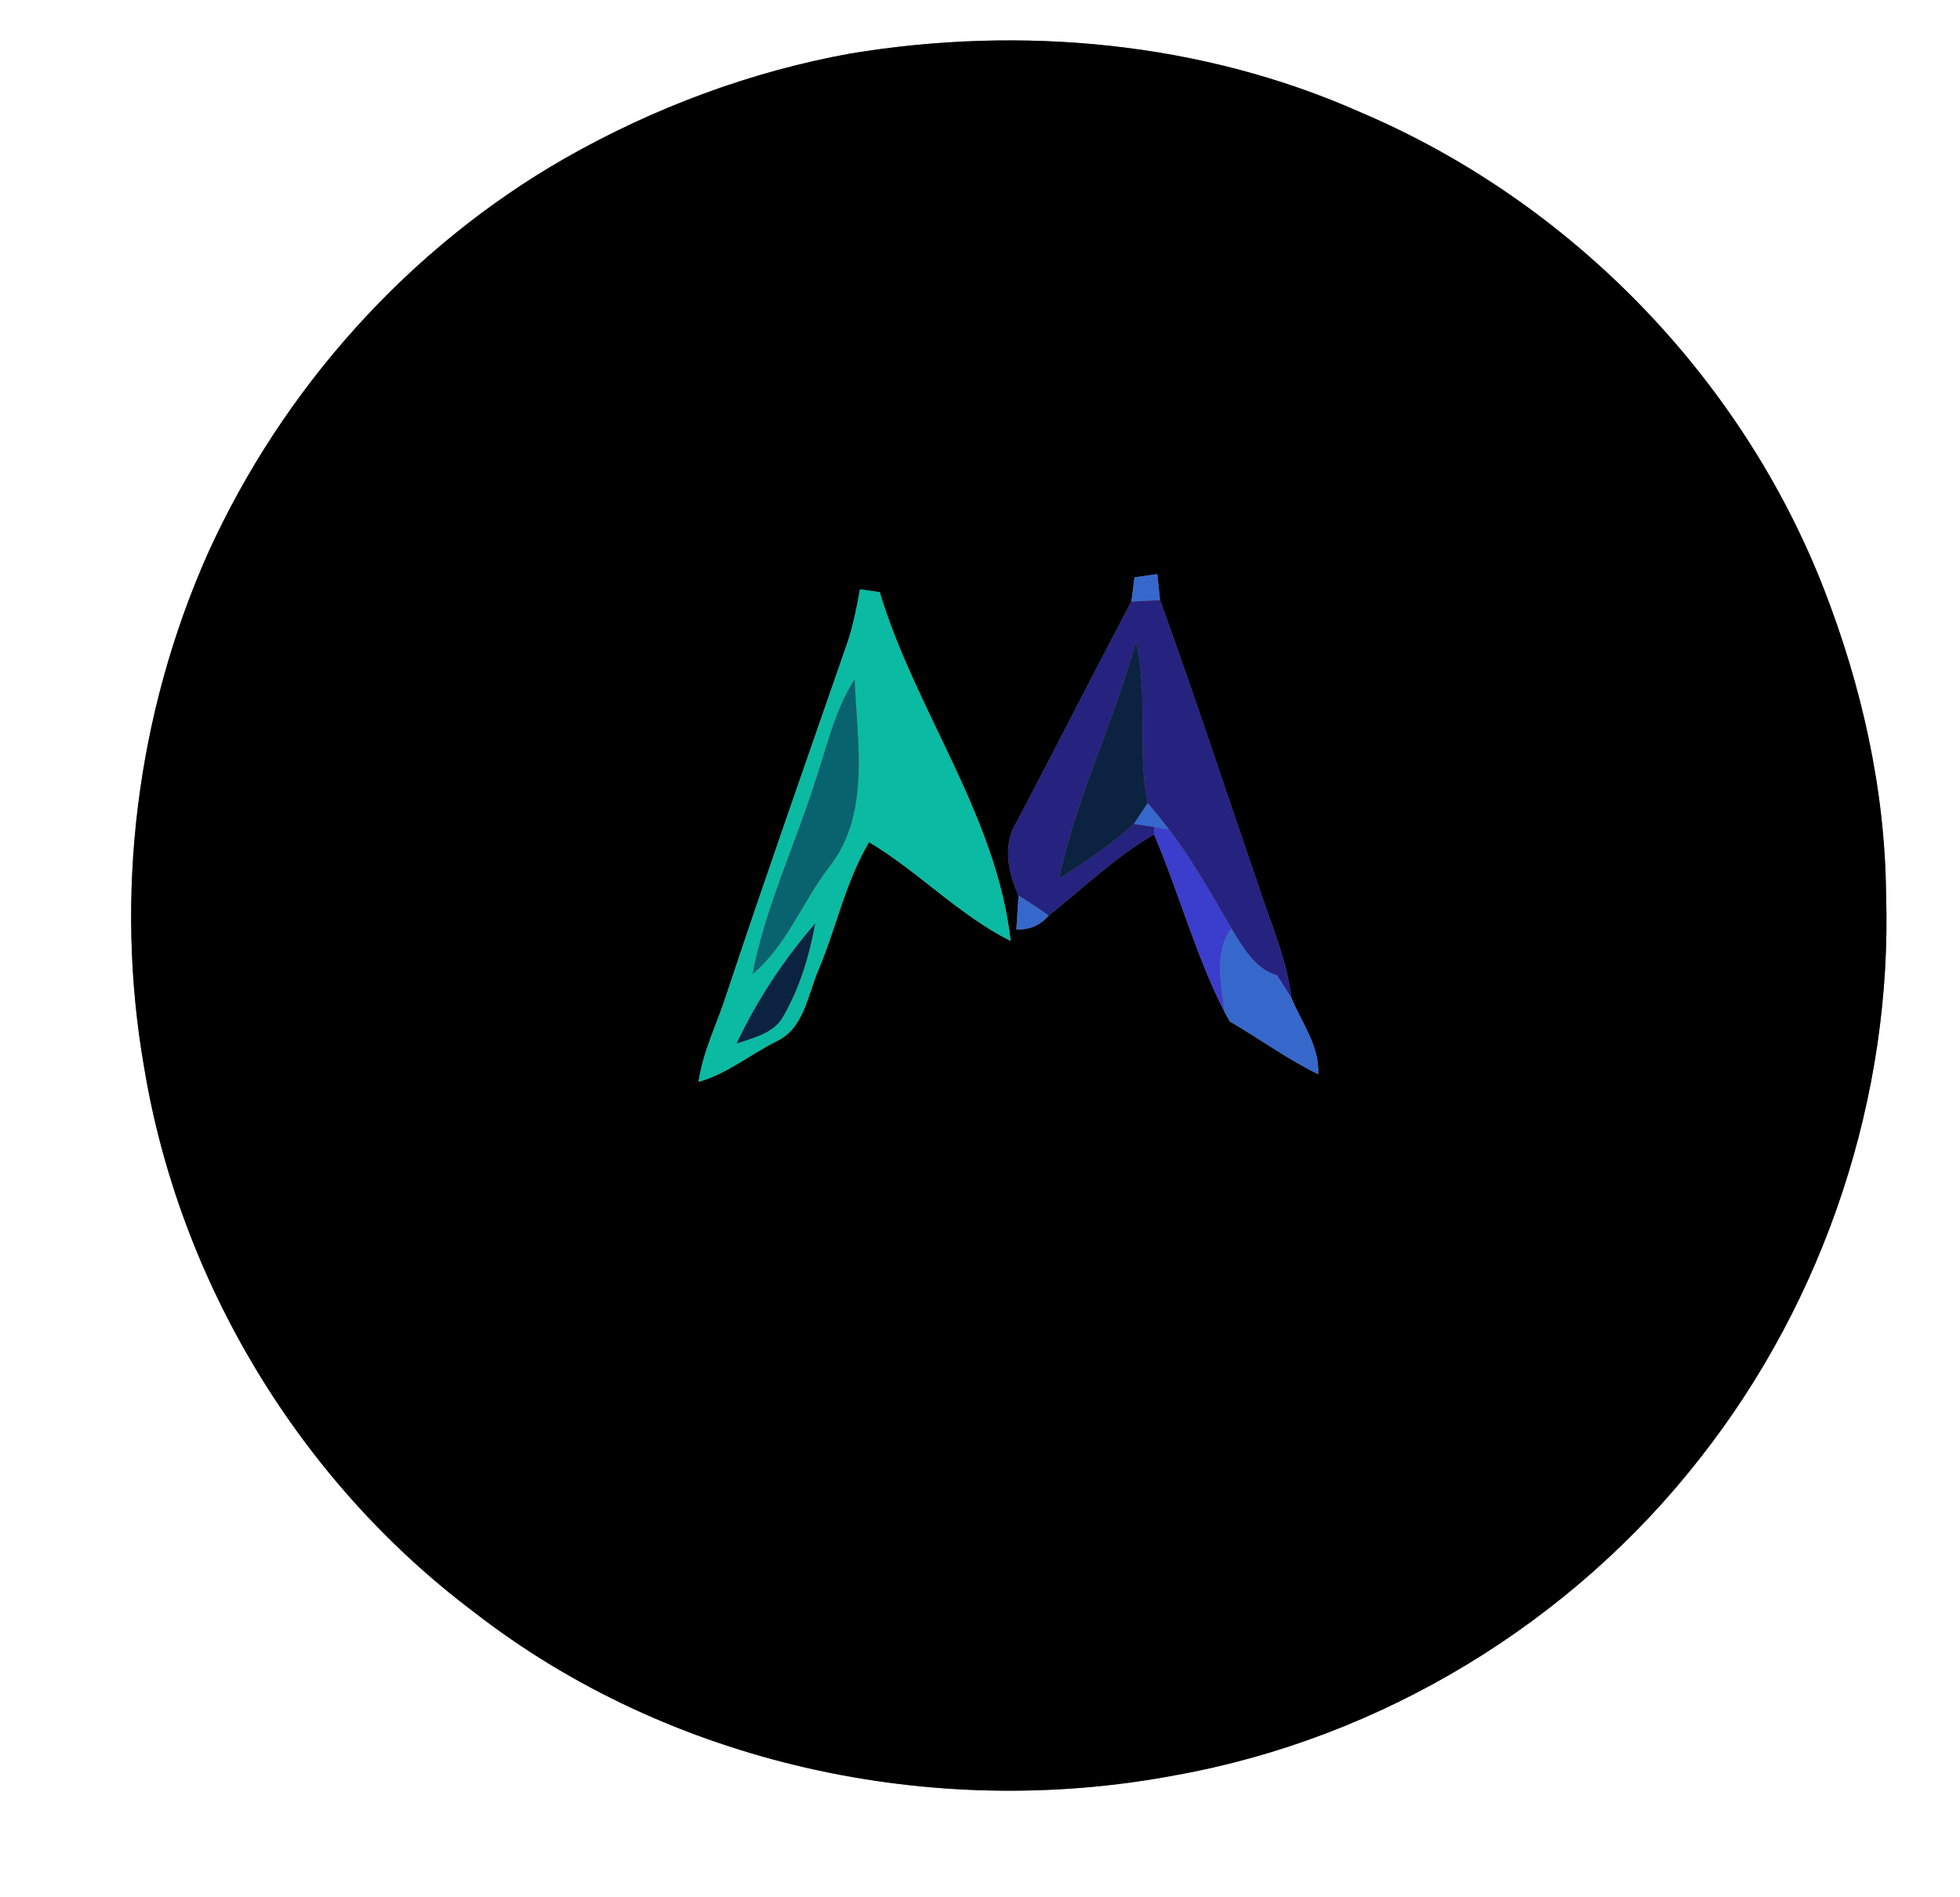 <?xml version="1.0" encoding="UTF-8" ?>
<!DOCTYPE svg PUBLIC "-//W3C//DTD SVG 1.1//EN" "http://www.w3.org/Graphics/SVG/1.1/DTD/svg11.dtd">
<svg width="250pt" height="242pt" viewBox="0 0 250 242" version="1.1" xmlns="http://www.w3.org/2000/svg">
<rect x="0" y="0" width="250" height="242" fill="#808080" stroke="none"/>
<g id="#ffffffff">
<path fill="#ffffff" opacity="1.00" d=" M 0.00 0.00 L 250.00 0.00 L 250.00 242.00 L 0.00 242.00 L 0.00 0.00 M 108.52 6.82 C 95.76 9.12 83.44 13.73 72.17 20.13 C 52.13 31.57 36.04 49.60 26.52 70.58 C 17.44 91.00 14.54 114.13 18.38 136.15 C 22.90 163.52 38.23 188.93 60.40 205.61 C 85.37 225.06 118.95 232.33 149.90 226.47 C 176.22 221.77 200.51 207.00 216.92 185.92 C 232.82 165.68 241.40 139.73 240.57 114.01 C 240.44 100.72 237.46 87.54 232.66 75.18 C 222.12 48.08 200.27 25.68 173.53 14.32 C 153.25 5.31 130.31 3.23 108.52 6.82 Z" />
</g>
<g id="#000000ff">
<path fill="#000000" opacity="1.00" d=" M 108.52 6.82 C 130.31 3.23 153.25 5.31 173.53 14.32 C 200.27 25.68 222.12 48.08 232.66 75.18 C 237.46 87.54 240.44 100.72 240.57 114.01 C 241.40 139.73 232.82 165.68 216.92 185.92 C 200.51 207.00 176.22 221.77 149.90 226.47 C 118.95 232.33 85.37 225.06 60.40 205.61 C 38.23 188.93 22.90 163.52 18.38 136.15 C 14.54 114.13 17.44 91.00 26.52 70.58 C 36.04 49.60 52.13 31.57 72.17 20.13 C 83.44 13.73 95.76 9.12 108.52 6.82 M 144.71 73.65 C 144.58 74.68 144.45 75.72 144.31 76.75 C 139.38 86.06 134.62 95.47 129.72 104.79 C 127.84 107.73 128.56 111.26 129.92 114.23 C 129.85 115.31 129.71 117.48 129.64 118.56 C 131.31 118.64 132.68 118.05 133.77 116.79 C 138.18 113.26 142.29 109.31 147.20 106.44 C 150.37 113.90 152.50 121.82 156.16 129.05 C 156.33 129.37 156.68 129.99 156.85 130.30 C 160.63 132.50 164.20 135.12 168.14 137.04 C 168.34 133.49 166.03 130.47 164.72 127.32 C 164.11 122.19 161.93 117.47 160.38 112.59 C 156.25 100.58 152.29 88.50 147.96 76.56 C 147.84 75.45 147.73 74.34 147.62 73.24 C 146.65 73.37 145.68 73.51 144.71 73.65 M 109.69 75.19 C 109.28 77.51 108.81 79.82 108.06 82.06 C 102.91 96.91 97.69 111.74 92.73 126.65 C 91.54 130.44 89.67 134.04 89.10 138.01 C 92.71 137.00 95.65 134.55 98.96 132.88 C 102.59 131.24 103.01 126.84 104.45 123.59 C 106.69 118.24 107.87 112.43 110.85 107.43 C 117.17 111.21 122.31 116.73 128.91 120.04 C 127.10 103.99 116.79 90.74 112.20 75.53 C 111.36 75.42 110.53 75.30 109.69 75.19 Z" />
</g>
<g id="#3668ccff">
<path fill="#3668cc" opacity="1.00" d=" M 144.71 73.65 C 145.68 73.51 146.65 73.37 147.62 73.24 C 147.73 74.34 147.84 75.45 147.96 76.56 C 146.74 76.62 145.53 76.69 144.31 76.75 C 144.45 75.72 144.58 74.68 144.71 73.65 Z" />
<path fill="#3668cc" opacity="1.00" d=" M 146.39 102.44 C 147.34 103.54 148.25 104.67 149.13 105.83 C 148.66 105.75 147.70 105.58 147.23 105.50 C 146.57 105.40 145.26 105.21 144.61 105.11 C 145.05 104.44 145.94 103.11 146.39 102.44 Z" />
<path fill="#3668cc" opacity="1.00" d=" M 129.92 114.23 C 131.21 115.07 132.52 115.88 133.77 116.79 C 132.68 118.05 131.31 118.64 129.64 118.56 C 129.71 117.48 129.85 115.31 129.92 114.23 Z" />
<path fill="#3668cc" opacity="1.00" d=" M 156.16 129.05 C 155.77 125.50 154.80 121.58 157.05 118.42 C 158.54 120.79 160.01 123.58 162.90 124.41 C 163.52 125.37 164.14 126.33 164.72 127.32 C 166.03 130.47 168.34 133.49 168.14 137.04 C 164.20 135.12 160.63 132.50 156.85 130.30 C 156.68 129.99 156.33 129.37 156.16 129.05 Z" />
</g>
<g id="#0bbaa2ff">
<path fill="#0bbaa2" opacity="1.00" d=" M 109.69 75.19 C 110.53 75.30 111.36 75.42 112.20 75.53 C 116.79 90.74 127.10 103.99 128.91 120.04 C 122.31 116.73 117.17 111.21 110.85 107.43 C 107.87 112.43 106.69 118.24 104.45 123.59 C 103.01 126.84 102.59 131.24 98.96 132.88 C 95.65 134.55 92.71 137.00 89.10 138.01 C 89.67 134.04 91.54 130.44 92.73 126.65 C 97.69 111.74 102.91 96.91 108.06 82.06 C 108.81 79.82 109.28 77.51 109.69 75.19 M 103.85 100.06 C 101.26 108.14 97.59 115.90 95.98 124.27 C 100.33 120.63 102.33 115.10 105.71 110.67 C 111.11 103.89 109.31 94.64 109.01 86.64 C 106.39 90.73 105.41 95.53 103.85 100.06 M 93.95 133.13 C 96.07 132.38 98.62 131.86 99.84 129.76 C 101.98 126.10 103.22 121.96 103.98 117.81 C 99.98 122.41 96.55 127.61 93.95 133.13 Z" />
</g>
<g id="#26227fff">
<path fill="#26227f" opacity="1.00" d=" M 144.31 76.75 C 145.53 76.69 146.74 76.62 147.96 76.56 C 152.29 88.50 156.25 100.58 160.38 112.59 C 161.93 117.47 164.11 122.19 164.72 127.32 C 164.14 126.33 163.52 125.37 162.90 124.41 C 160.01 123.58 158.54 120.79 157.05 118.42 C 154.57 114.13 152.11 109.80 149.13 105.83 C 148.25 104.67 147.34 103.54 146.39 102.44 C 144.99 95.65 146.51 88.64 144.89 81.88 C 142.08 92.11 137.28 101.70 135.08 112.10 C 138.39 109.97 141.72 107.81 144.61 105.11 C 145.26 105.21 146.57 105.40 147.23 105.50 L 147.20 106.44 C 142.29 109.31 138.18 113.26 133.77 116.79 C 132.52 115.88 131.21 115.07 129.92 114.23 C 128.56 111.26 127.84 107.73 129.72 104.79 C 134.62 95.47 139.38 86.06 144.31 76.75 Z" />
</g>
<g id="#0b2241ff">
<path fill="#0b2241" opacity="1.00" d=" M 144.89 81.88 C 146.51 88.64 144.99 95.65 146.39 102.44 C 145.94 103.11 145.05 104.44 144.61 105.11 C 141.72 107.81 138.39 109.97 135.08 112.10 C 137.28 101.70 142.08 92.11 144.89 81.88 Z" />
<path fill="#0b2241" opacity="1.00" d=" M 93.95 133.13 C 96.55 127.61 99.98 122.41 103.98 117.81 C 103.22 121.96 101.98 126.10 99.84 129.76 C 98.62 131.86 96.07 132.38 93.95 133.13 Z" />
</g>
<g id="#09636fff">
<path fill="#09636f" opacity="1.00" d=" M 103.85 100.06 C 105.41 95.53 106.39 90.73 109.01 86.64 C 109.31 94.64 111.11 103.89 105.71 110.67 C 102.33 115.10 100.33 120.63 95.98 124.27 C 97.59 115.90 101.26 108.14 103.85 100.06 Z" />
</g>
<g id="#3b3dcdff">
<path fill="#3b3dcd" opacity="1.00" d=" M 147.23 105.50 C 147.70 105.58 148.66 105.75 149.13 105.83 C 152.11 109.80 154.57 114.13 157.05 118.42 C 154.80 121.58 155.77 125.50 156.16 129.05 C 152.50 121.82 150.37 113.90 147.20 106.44 L 147.23 105.50 Z" />
</g>
</svg>
